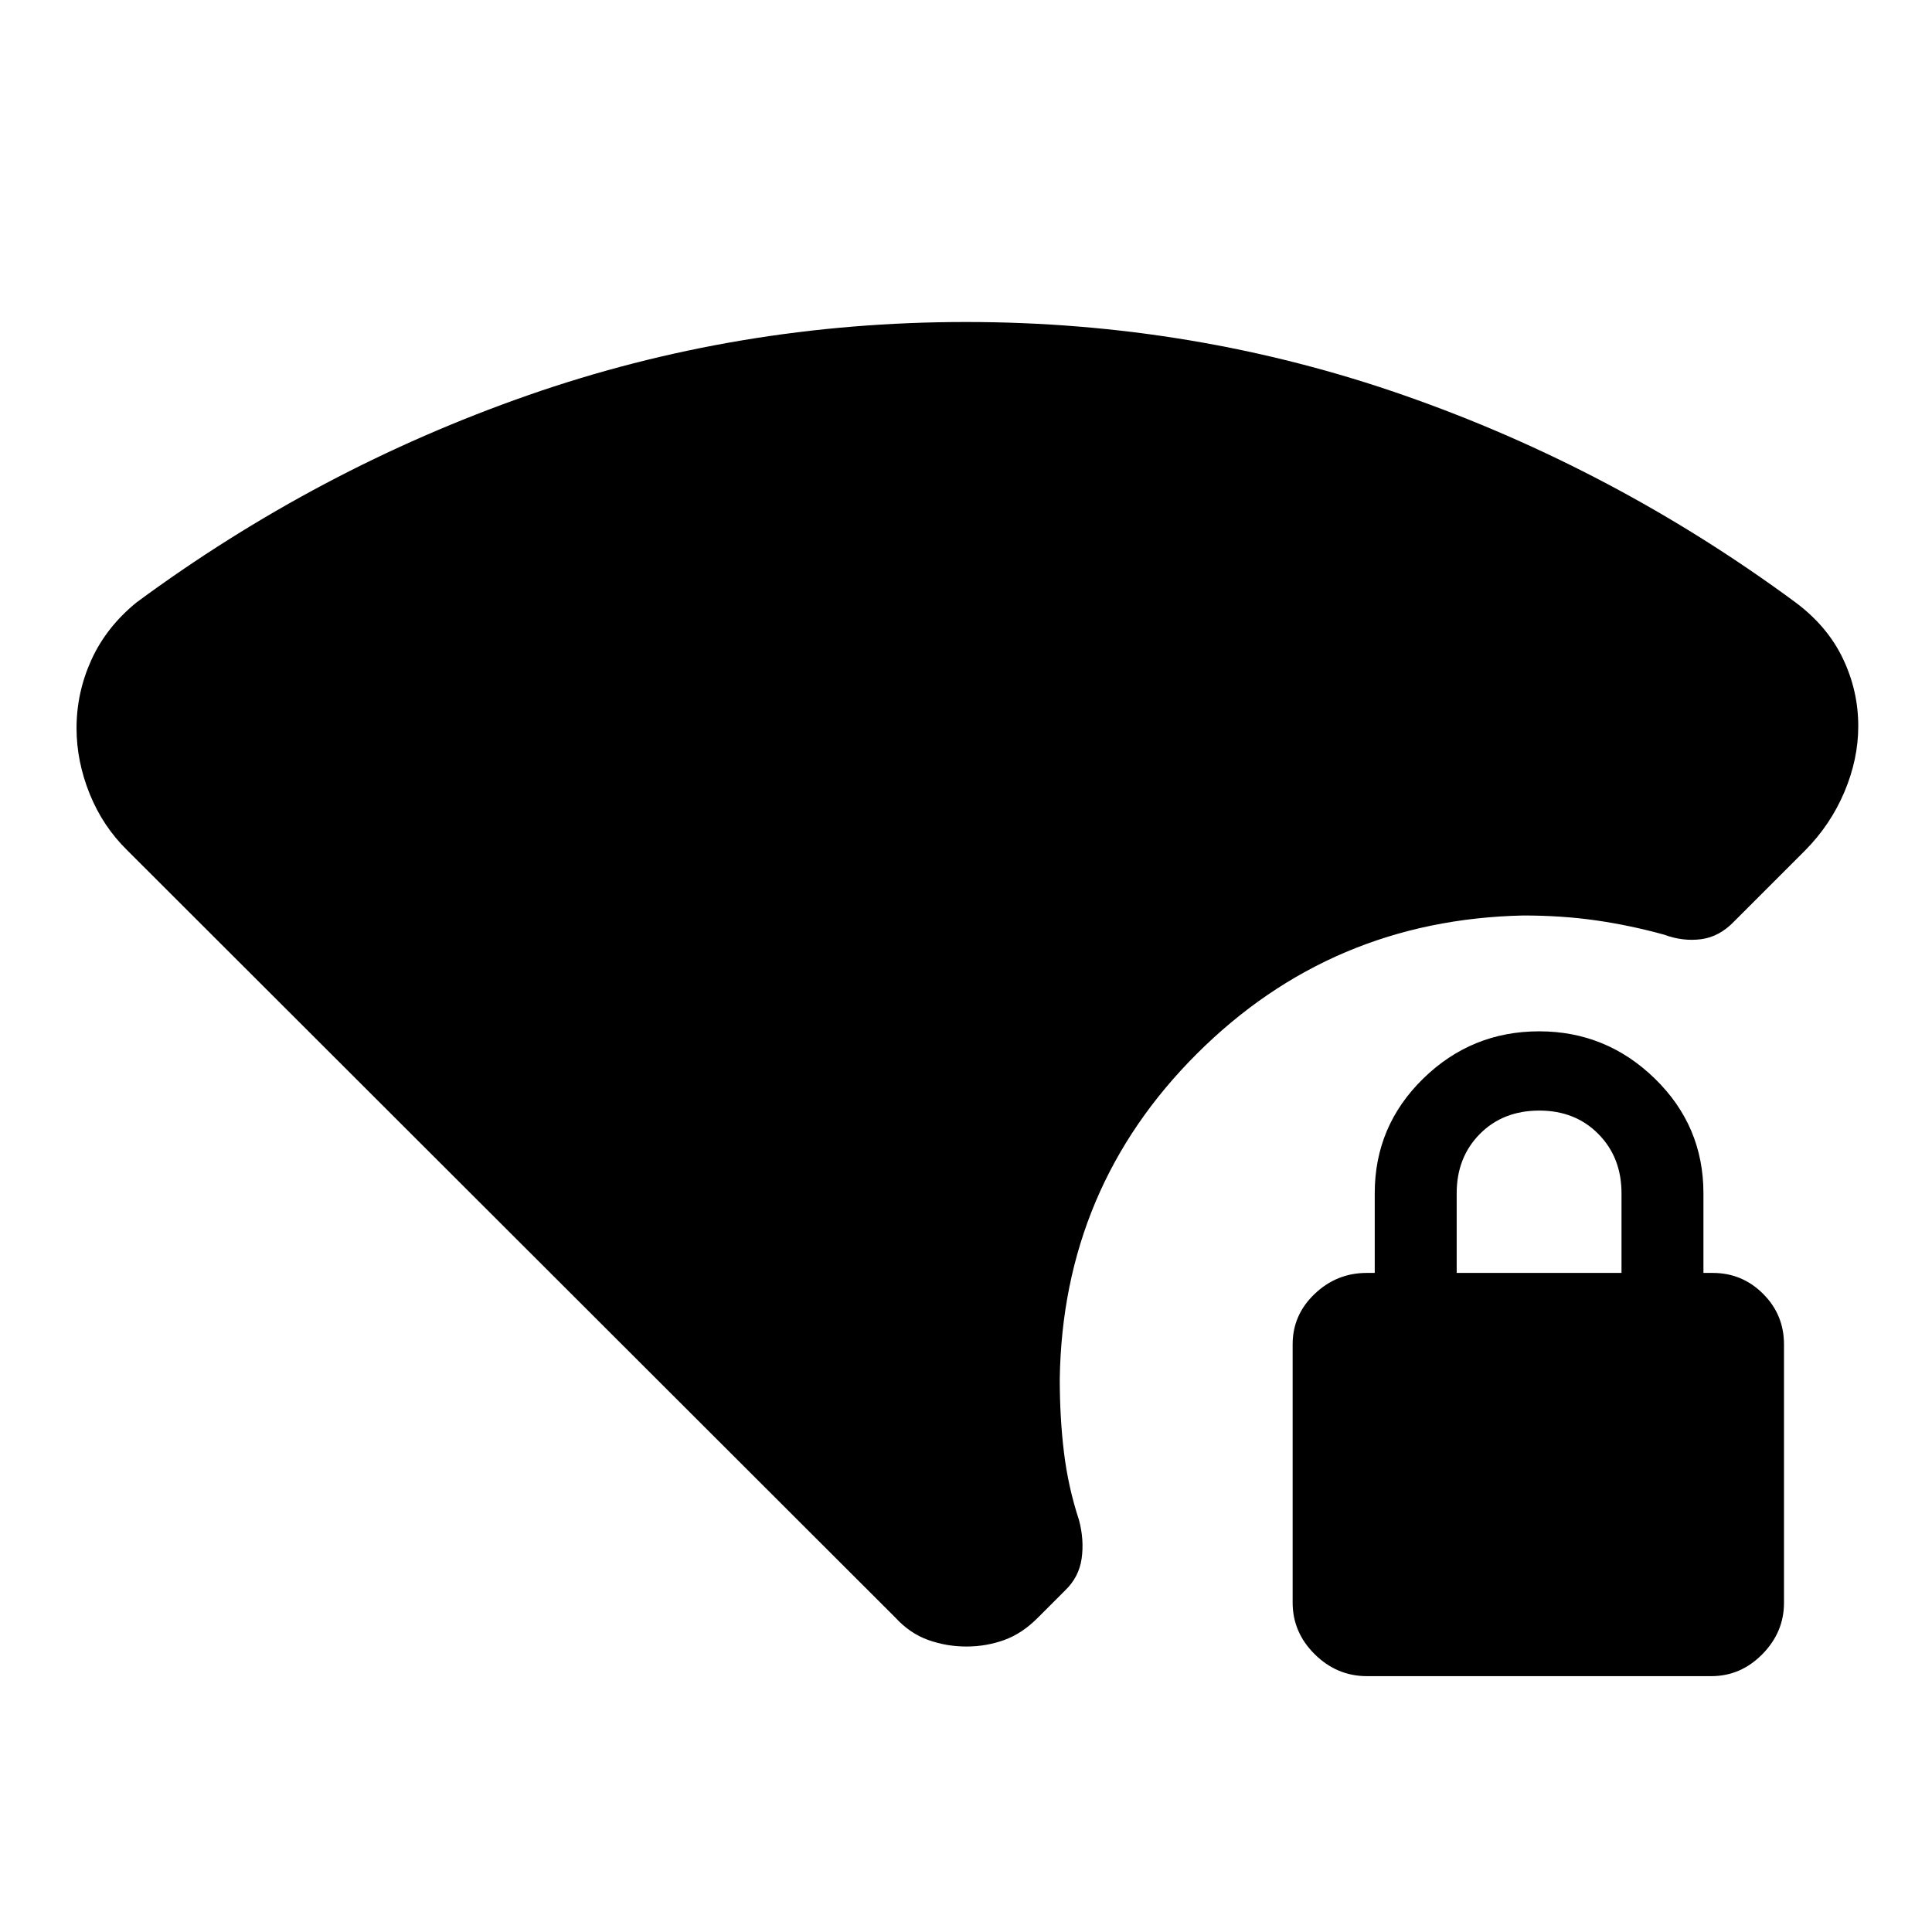 <svg xmlns="http://www.w3.org/2000/svg" height="40" viewBox="0 -960 960 960" width="40"><path d="M480.2-141.85q-9.82 0-18.94-3.24-9.13-3.25-16.38-11.16L63.28-537.44q-12.23-11.97-18.74-28.14-6.51-16.16-6.51-32.6 0-17.69 7.38-33.94 7.39-16.25 22.36-28.49 90.05-66.44 194.37-102.91Q366.46-800 479.94-800q113.47 0 217.85 36.48 104.39 36.47 194.34 102.81 15.84 11.79 23.53 27.81 7.7 16.03 7.7 33.72 0 16.44-6.91 32.75-6.92 16.32-19.48 28.99l-35.02 35.03q-7.47 7.89-16.63 9.09-9.17 1.19-18.32-2.22-16.98-4.69-33.97-7.13-16.99-2.43-36.11-2.43-95.39 2.07-162.15 68.66-66.77 66.59-68.18 161.67 0 19.34 2.1 36.55 2.1 17.22 7.46 33.53 2.62 9.82 1.32 19.08-1.31 9.27-8.19 15.86l-13.38 13.39q-7.9 8.02-16.89 11.27-8.99 3.24-18.81 3.24Zm199.01 14.72q-14.91 0-25.9-10.86-11-10.87-11-25.67v-128.39q0-14.59 10.94-25.02 10.94-10.42 25.85-10.42h4v-39.59q0-33.42 24.05-56.94 24.04-23.52 57.66-23.52 33.37 0 57.5 23.52 24.12 23.52 24.12 56.94v39.59h4.67q14.56 0 24.96 10.37 10.4 10.36 10.4 25.16v128.39q0 14.6-10.74 25.52-10.75 10.92-25.37 10.92H679.21Zm44.61-200.36h81.9v-39.59q0-17.82-11.5-29.45-11.5-11.63-29.32-11.63-18.08 0-29.58 11.63t-11.5 29.45v39.59Z"/></svg>